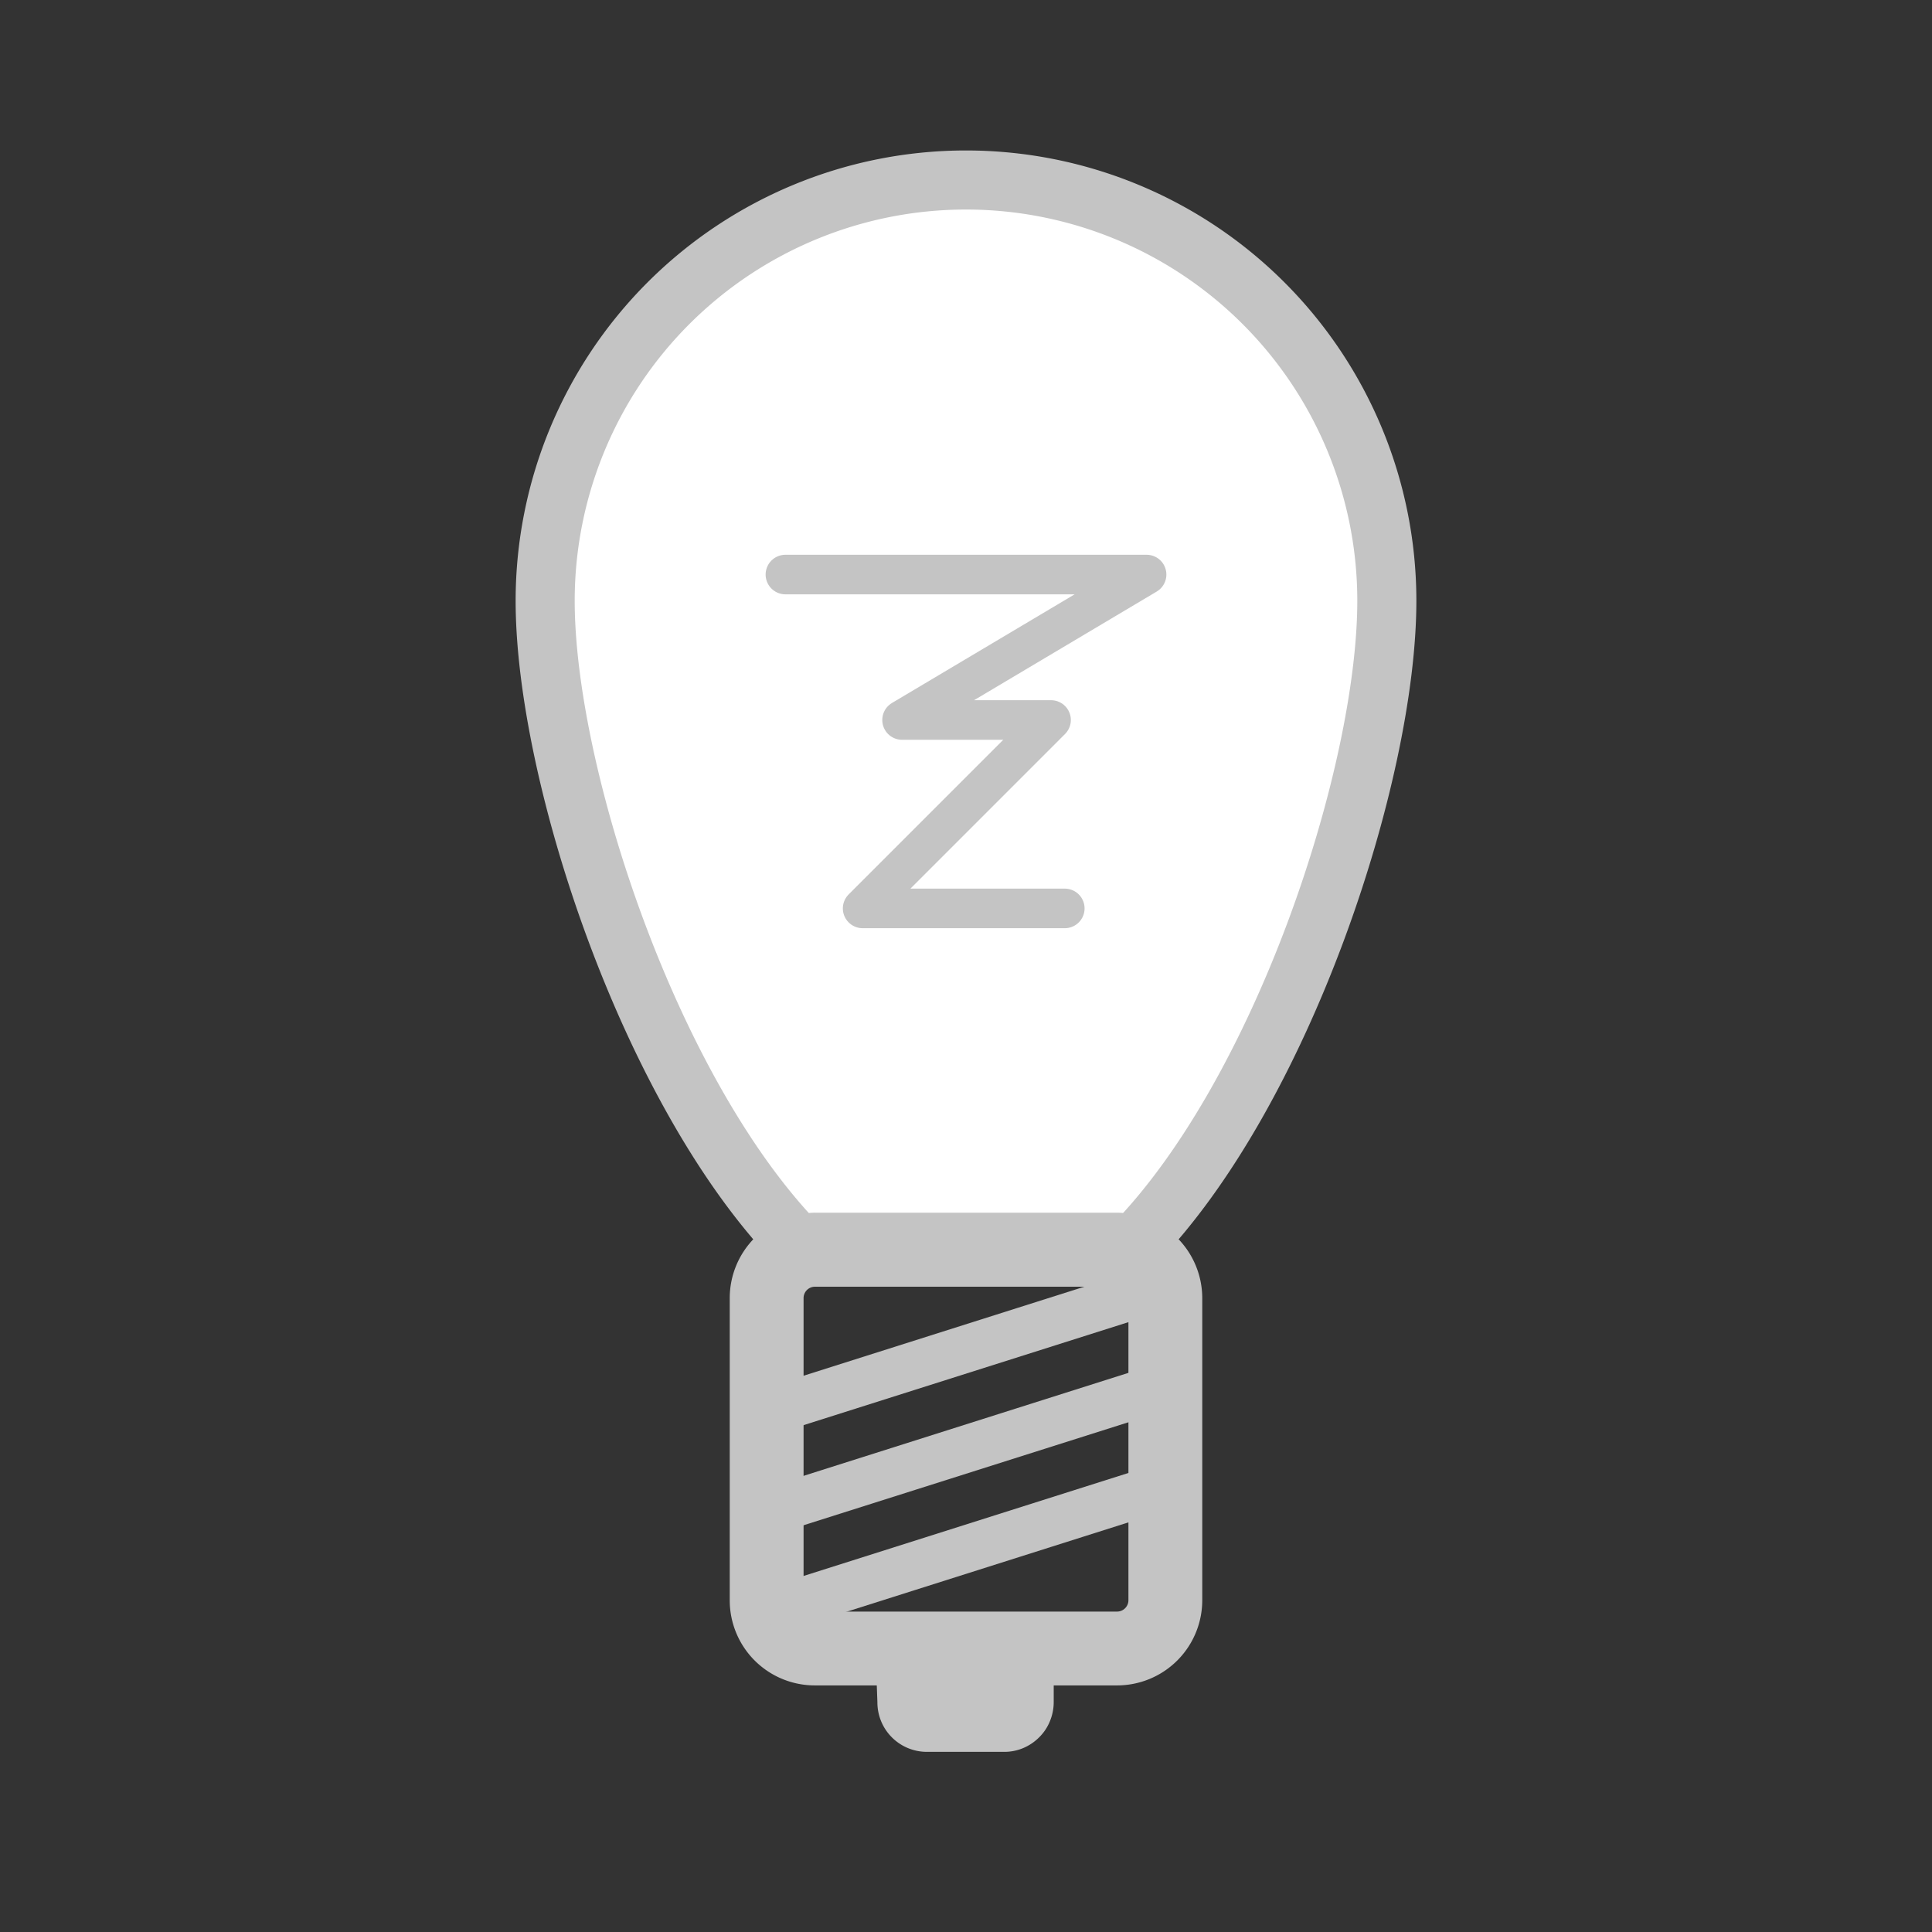 <svg id="Layer_1" data-name="Layer 1" xmlns="http://www.w3.org/2000/svg" viewBox="0 0 130.84 130.84"><rect x="0" y="0" width="130.84" height="130.84" fill="#333333" stroke="none"/><defs><style>.cls-1{fill:#fff;}.cls-2,.cls-3,.cls-5,.cls-6{fill:none;stroke:#C4C4C4;}.cls-2,.cls-3,.cls-5{stroke-miterlimit:10;}.cls-2{stroke-width:5px;}.cls-3{stroke-width:4px;}.cls-4{fill:#C4C4C4;}.cls-5{stroke-width:3.19px;}.cls-6{stroke-linecap:round;stroke-linejoin:round;stroke-width:2.68px;}</style></defs><path class="cls-1" d="M75.64,84.14a3.45,3.45,0,0,1,1.1.2C86.85,74,93.92,52.41,93.92,40.69a28.5,28.5,0,0,0-57,0C36.92,52.41,44,74,54.09,84.34a3.69,3.69,0,0,1,1.1-.2Z"/><path class="cls-2" d="M75.65,84.64H55.19a3.27,3.27,0,0,0-3.27,3.27v20.46a3.26,3.26,0,0,0,3.27,3.27H75.65a3.27,3.27,0,0,0,3.27-3.27V87.91A3.28,3.28,0,0,0,75.65,84.64Z"/><path class="cls-3" d="M75.64,84.14a3.45,3.45,0,0,1,1.1.2C86.85,74,93.92,52.41,93.92,40.69a28.5,28.5,0,0,0-57,0C36.92,52.41,44,74,54.09,84.34a3.69,3.69,0,0,1,1.1-.2Z"/><path class="cls-4" d="M59.42,115.28a3.35,3.35,0,0,0,3.33,3.36H68a3.28,3.28,0,0,0,1.28-.25,3.37,3.37,0,0,0,1.09-.73,3.22,3.22,0,0,0,.73-1.09,3.38,3.38,0,0,0,.26-1.29v-1.64h-12Z"/><path class="cls-5" d="M51.9,102.42l27-8.56"/><path class="cls-5" d="M51.9,95.64l27-8.56"/><path class="cls-5" d="M51.9,109.2l27-8.56"/><path class="cls-6" d="M53.19,38.91H77.65L61.09,48.76H71.18L58.42,61.52H72.11"/></svg>